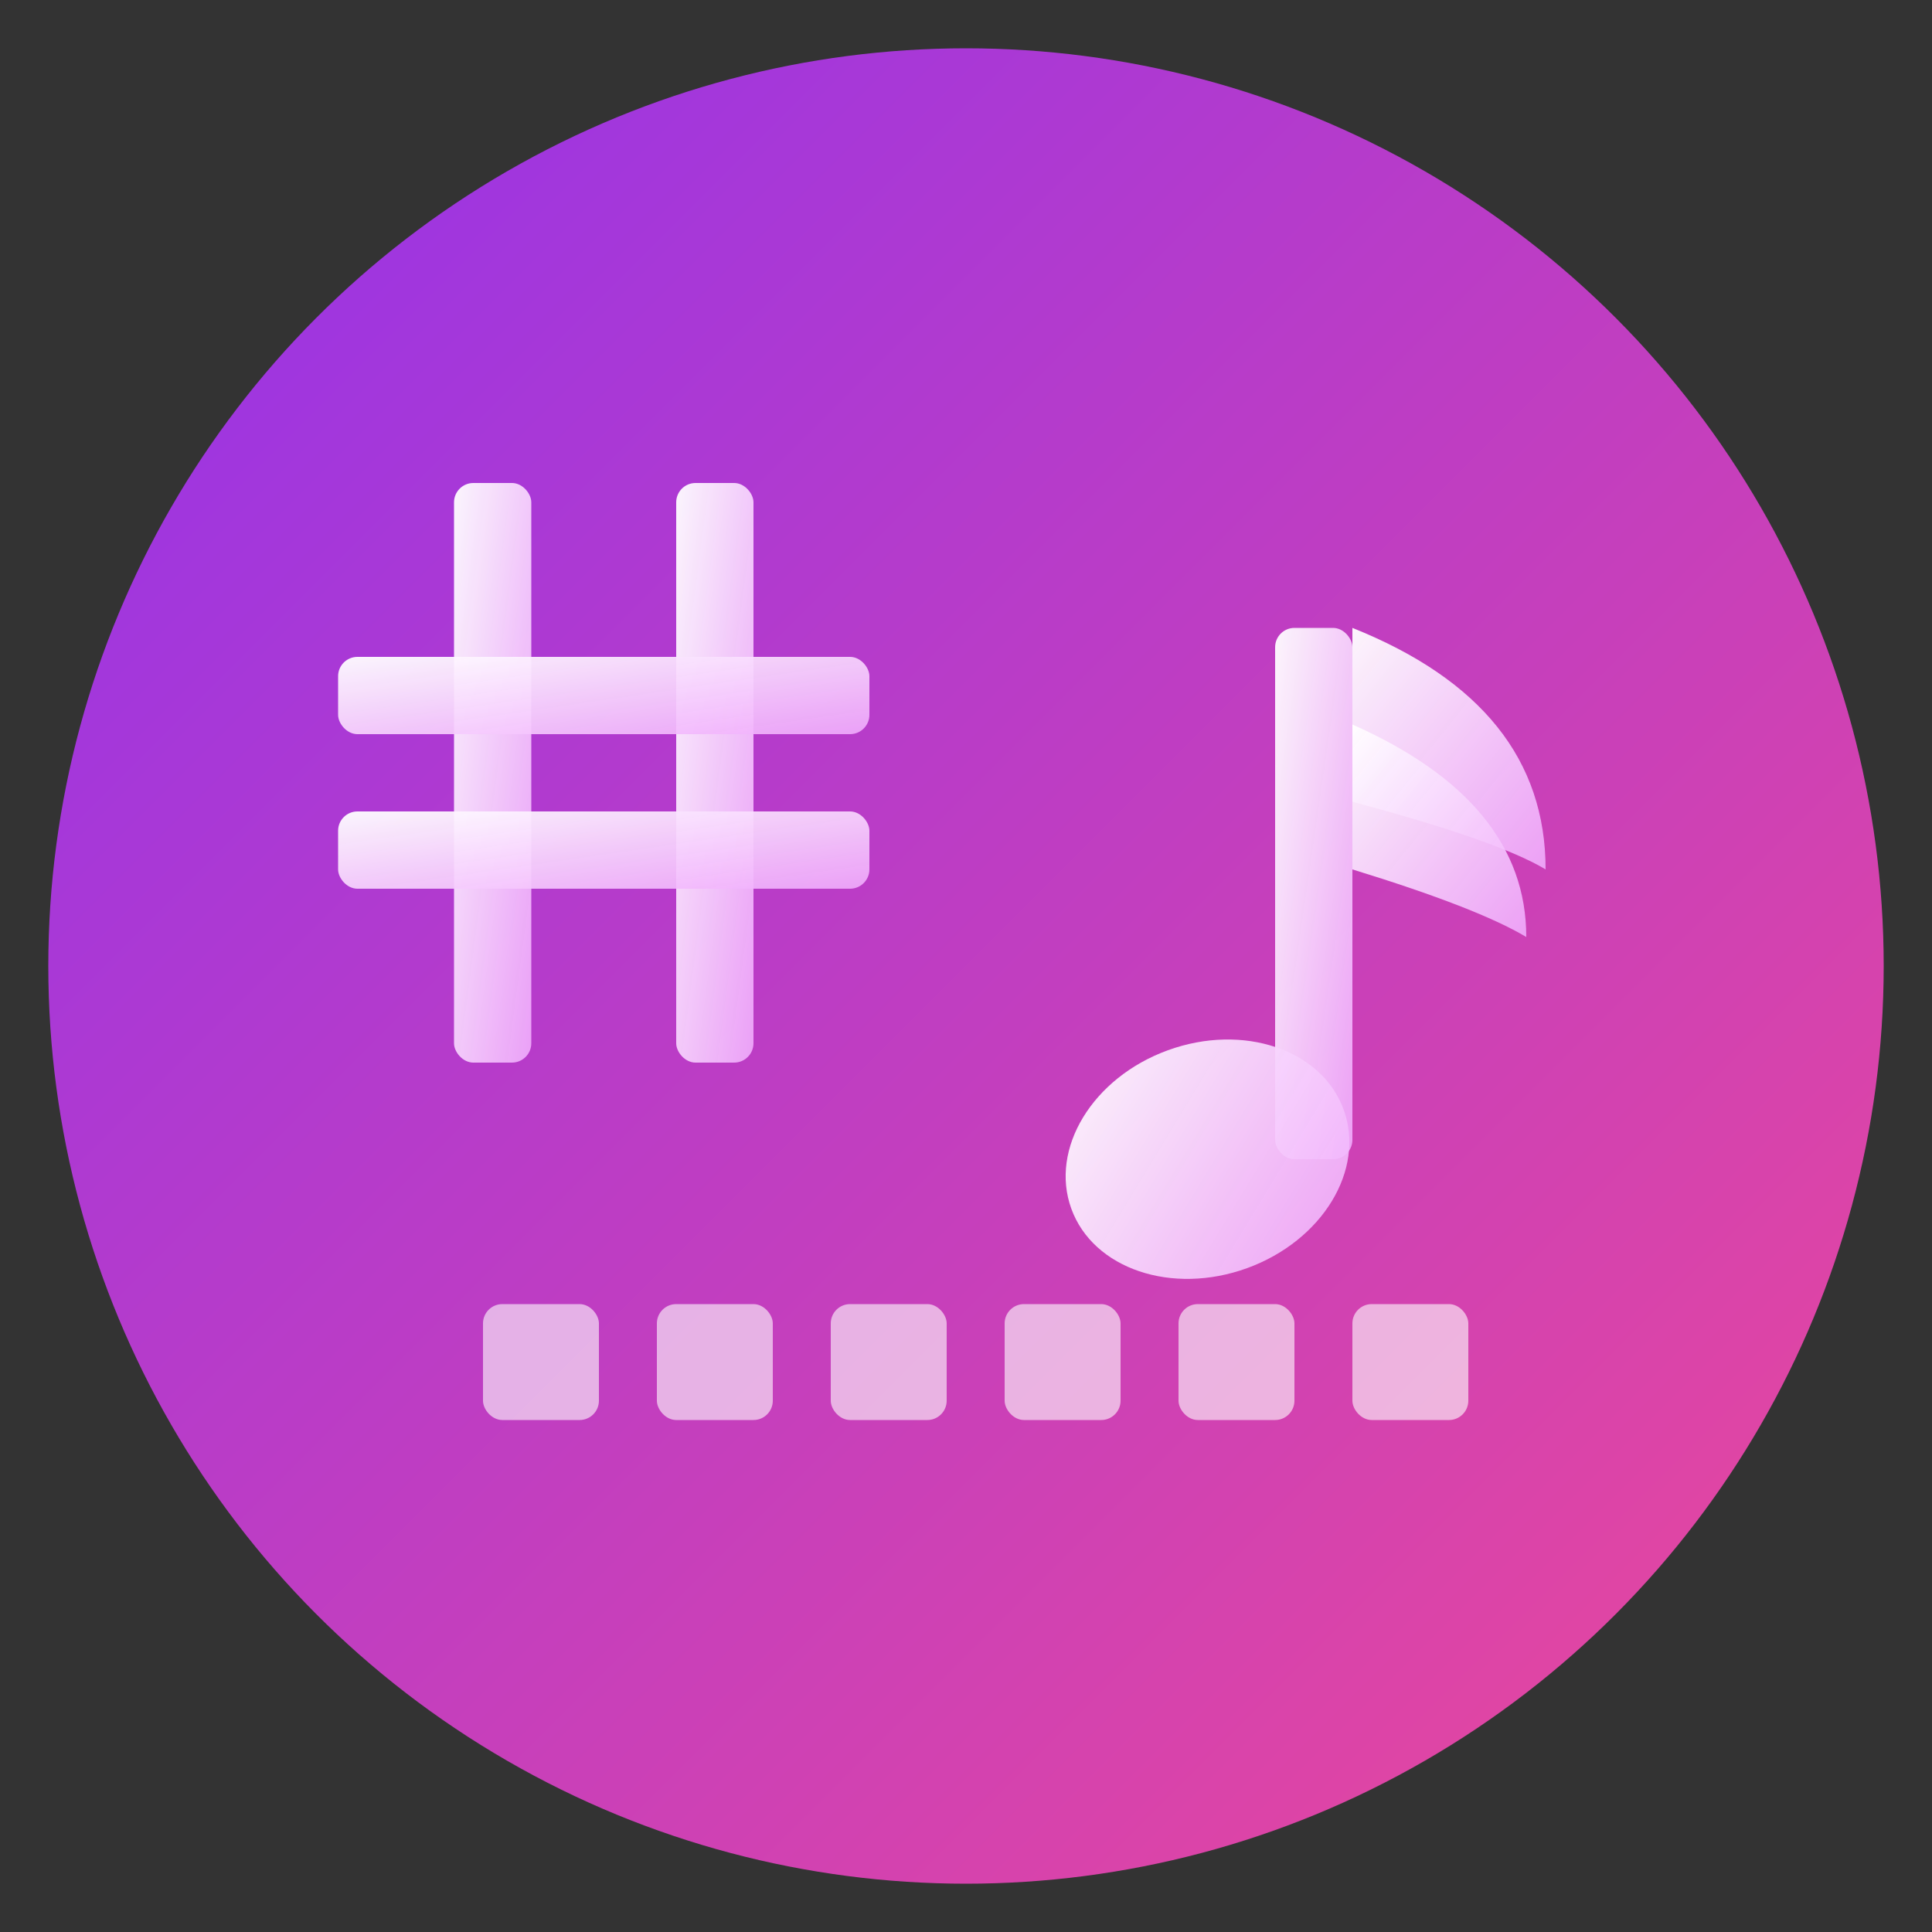 <svg xmlns="http://www.w3.org/2000/svg" viewBox="0 0 200 200" fill="none">
  <rect x="0" y="0" width="200" height="200" fill="#333333" stroke="none"/>
  <!-- Background gradient circle -->
  <defs>
    <linearGradient id="bgGradient" x1="0%" y1="0%" x2="100%" y2="100%">
      <stop offset="0%" style="stop-color:#9333ea;stop-opacity:1" />
      <stop offset="100%" style="stop-color:#ec4899;stop-opacity:1" />
    </linearGradient>
    <linearGradient id="noteGradient" x1="0%" y1="0%" x2="100%" y2="100%">
      <stop offset="0%" style="stop-color:#ffffff;stop-opacity:0.95" />
      <stop offset="100%" style="stop-color:#f0abfc;stop-opacity:0.9" />
    </linearGradient>
  </defs>

  <!-- Background -->
  <circle cx="100" cy="100" r="95" fill="url(#bgGradient)"/>

  <!-- Markdown hash symbol (#) -->
  <g transform="translate(35, 50)" fill="url(#noteGradient)">
    <!-- Vertical lines -->
    <rect x="12" y="0" width="8" height="60" rx="2"/>
    <rect x="35" y="0" width="8" height="60" rx="2"/>
    <!-- Horizontal lines -->
    <rect x="0" y="18" width="55" height="8" rx="2"/>
    <rect x="0" y="34" width="55" height="8" rx="2"/>
  </g>

  <!-- Musical note -->
  <g transform="translate(110, 65)" fill="url(#noteGradient)">
    <!-- Note stem -->
    <rect x="22" y="0" width="8" height="55" rx="2"/>
    <!-- Note flag -->
    <path d="M30 0 Q50 8 50 25 Q45 22 30 18 Z"/>
    <path d="M30 10 Q48 18 48 32 Q43 29 30 25 Z"/>
    <!-- Note head (circle) -->
    <ellipse cx="15" cy="55" rx="15" ry="12" transform="rotate(-20 15 55)"/>
  </g>

  <!-- Grid pattern at bottom (sequencer reference) -->
  <g transform="translate(50, 135)" fill="white" opacity="0.6">
    <rect x="0" y="0" width="12" height="12" rx="2"/>
    <rect x="18" y="0" width="12" height="12" rx="2"/>
    <rect x="36" y="0" width="12" height="12" rx="2"/>
    <rect x="54" y="0" width="12" height="12" rx="2"/>
    <rect x="72" y="0" width="12" height="12" rx="2"/>
    <rect x="90" y="0" width="12" height="12" rx="2"/>
  </g>
</svg>
